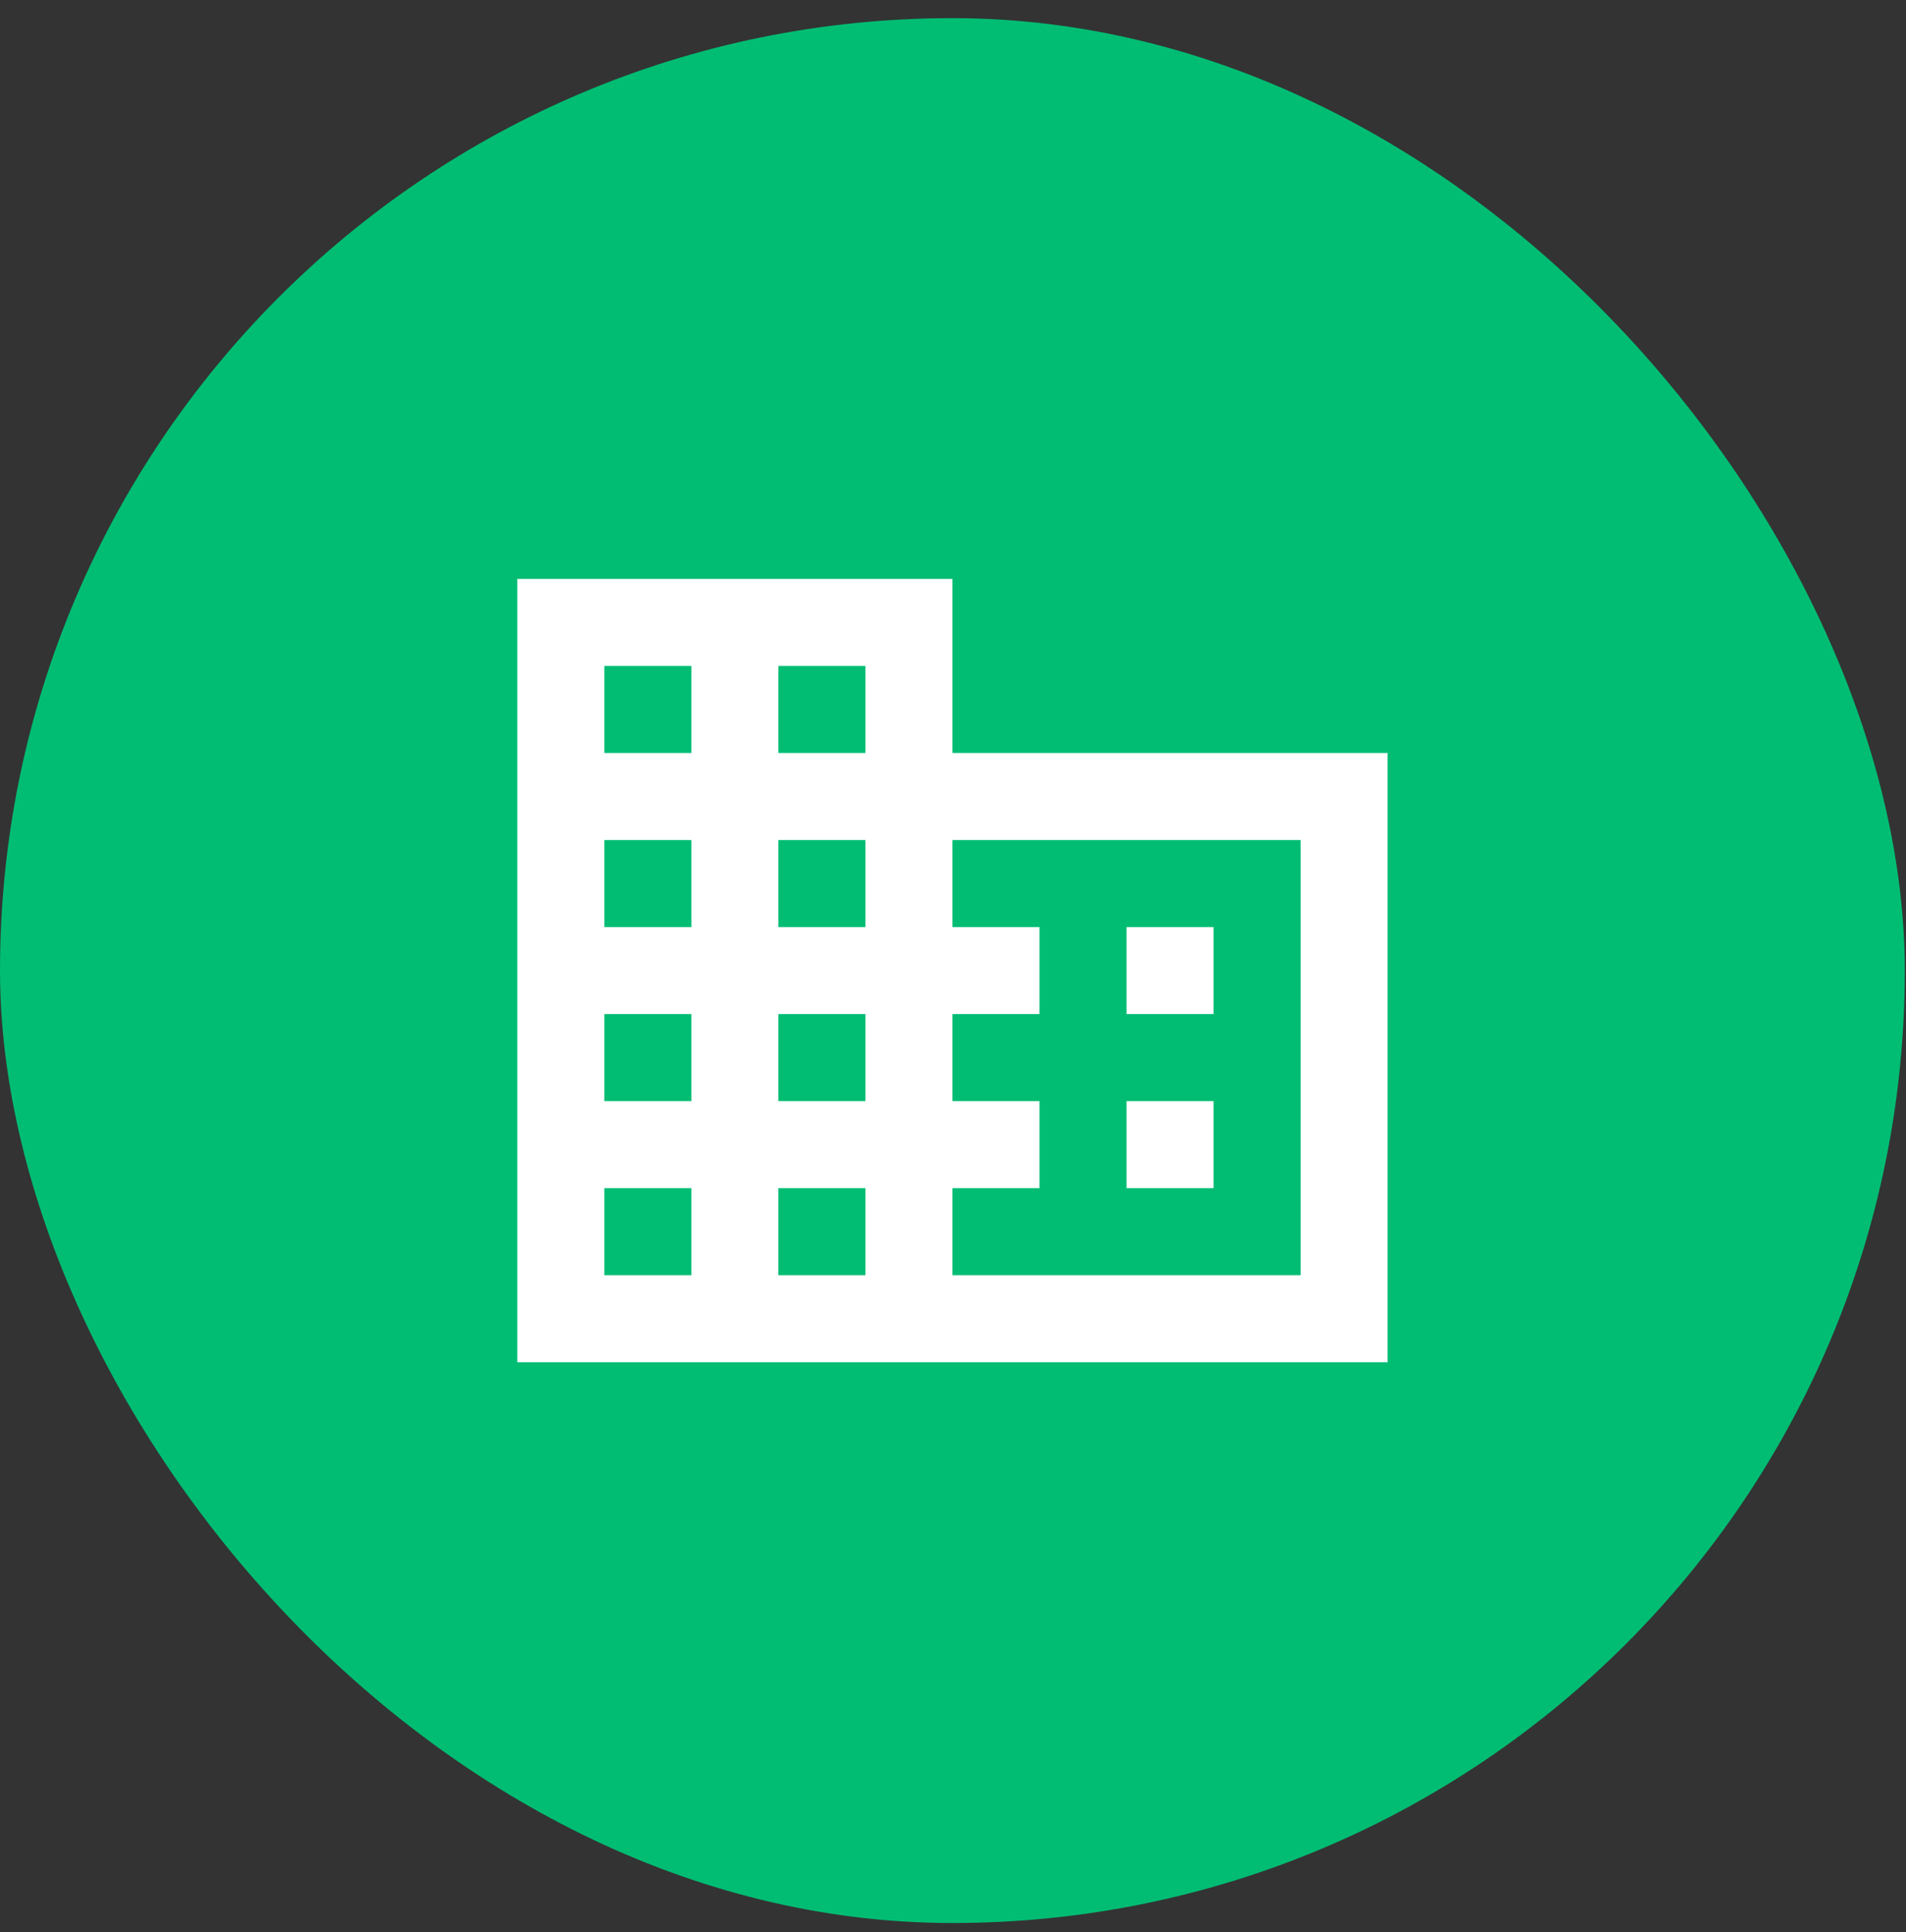 <svg width="73" height="74" viewBox="0 0 73 74" fill="none" xmlns="http://www.w3.org/2000/svg">
<rect x="0" y="0" width="73" height="74" fill="#333333" stroke="none"/>
<rect y="0.695" width="72.954" height="72.954" rx="36.477" fill="#00BD73"/>
<path d="M46.479 42.172H43.146V45.505H46.479M46.479 35.505H43.146V38.839H46.479M49.812 48.839H36.479V45.505H39.812V42.172H36.479V38.839H39.812V35.505H36.479V32.172H49.812M33.146 28.838H29.812V25.505H33.146M33.146 35.505H29.812V32.172H33.146M33.146 42.172H29.812V38.839H33.146M33.146 48.839H29.812V45.505H33.146M26.479 28.838H23.146V25.505H26.479M26.479 35.505H23.146V32.172H26.479M26.479 42.172H23.146V38.839H26.479M26.479 48.839H23.146V45.505H26.479M36.479 28.838V22.172H19.812V52.172H53.146V28.838H36.479Z" fill="white"/>
</svg>
